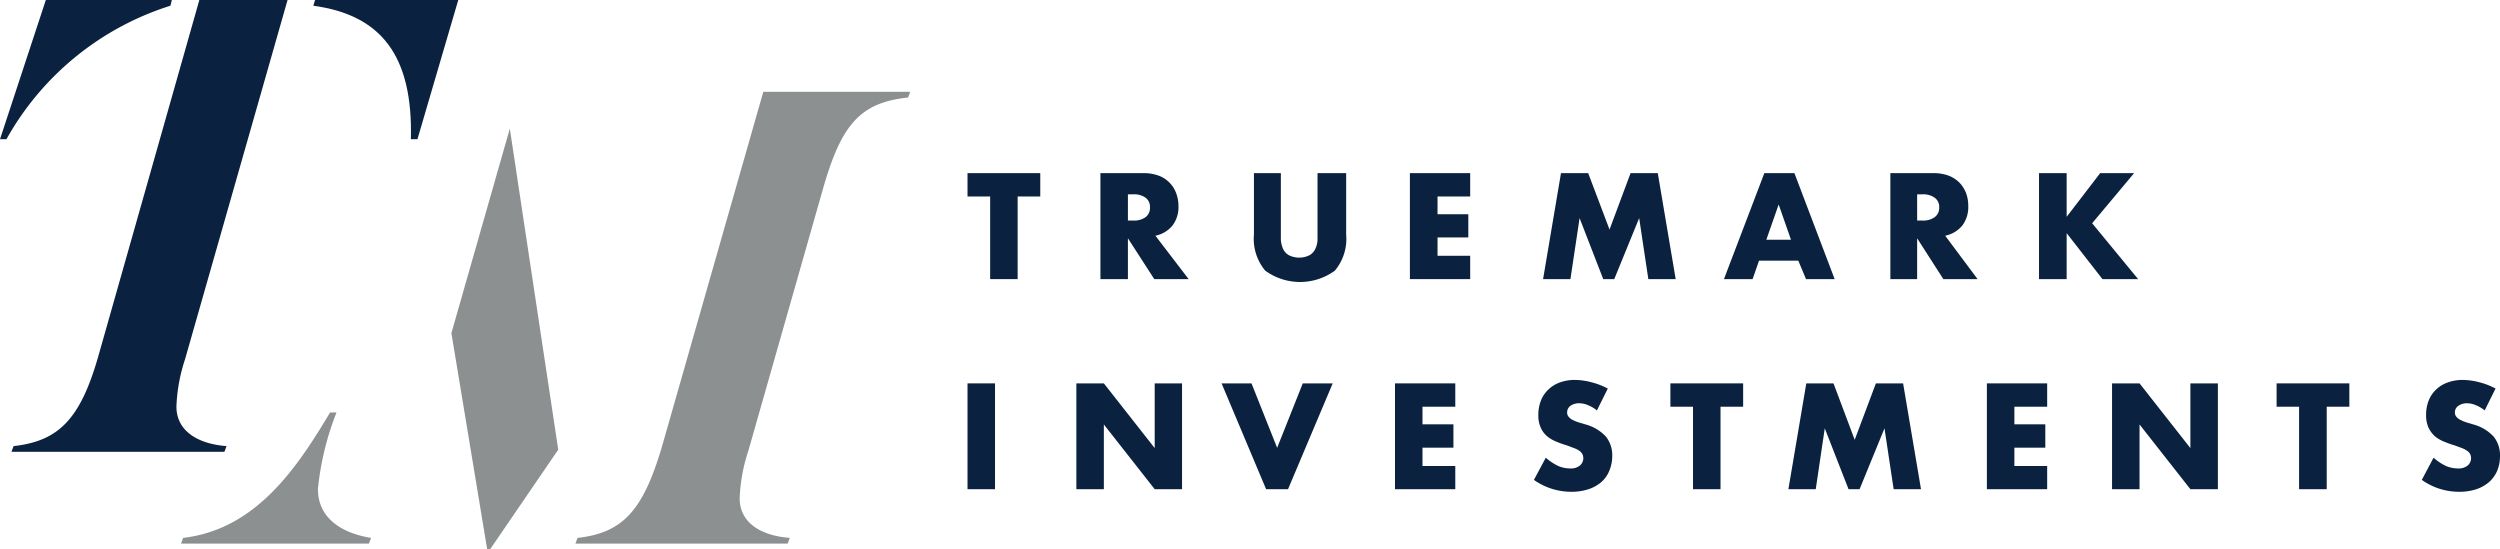 <svg xmlns="http://www.w3.org/2000/svg" xmlns:xlink="http://www.w3.org/1999/xlink" viewBox="0 0 174.57 38.36">
  <defs>
    <style>
      .cls-1 {
        fill: none;
      }

      .cls-2 {
        clip-path: url(#clip-path);
      }

      .cls-3 {
        fill: #0a2240;
      }

      .cls-4 {
        fill: #8c9091;
      }
    </style>
    <clipPath id="clip-path" transform="translate(0 0)">
      <rect class="cls-1" width="174.57" height="38.36"/>
    </clipPath>
  </defs>
  <title>logo</title>
  <g id="Layer_2" data-name="Layer 2">
    <g id="Layer_1-2" data-name="Layer 1">
      <g id="Artwork_9" data-name="Artwork 9">
        <g class="cls-2">
          <g class="cls-2">
            <path class="cls-3" d="M32,0,29.15,9.72h-.46c.15-5.81-2.05-8.67-6.81-9.32L22,0Z" transform="translate(0 0)"/>
            <path class="cls-3" d="M.45,9.72H0L3.2,0H12l-.1.4A20,20,0,0,0,.45,9.72" transform="translate(0 0)"/>
            <path class="cls-3" d="M20.08,0,12.92,25.09a11.81,11.81,0,0,0-.6,3.3c0,1.71,1.5,2.61,3.5,2.76l-.15.4H.8l.15-.4c3.16-.35,4.66-1.9,5.91-6.26L13.92,0Z" transform="translate(0 0)"/>
            <path class="cls-4" d="M22.2,34.15a19.76,19.76,0,0,1,1.3-5.35h-.45c-2.3,3.85-5.16,8.16-10.26,8.76l-.15.4H25.76l.15-.4c-2.16-.35-3.71-1.45-3.71-3.41" transform="translate(0 0)"/>
            <path class="cls-4" d="M53.3,6.41,46.19,31.3c-1.31,4.36-2.71,5.91-5.86,6.26l-.15.4H55l.15-.4c-2-.15-3.5-1.05-3.5-2.76a11.81,11.81,0,0,1,.6-3.3L57.5,13.07c1.26-4.36,2.56-5.91,5.91-6.26l.15-.4Z" transform="translate(0 0)"/>
            <polygon class="cls-4" points="35.6 8.98 31.52 23.26 34.02 38.36 34.22 38.36 38.98 31.4 35.6 8.98"/>
            <polygon class="cls-3" points="71.06 13.72 71.06 19.49 69.14 19.49 69.14 13.72 67.56 13.72 67.56 12.09 72.64 12.09 72.64 13.72 71.06 13.72"/>
            <path class="cls-3" d="M83,19.49H80.6l-1.84-2.85v2.85H76.84v-7.4h3a3,3,0,0,1,1.08.18,2.06,2.06,0,0,1,.76.5,2.08,2.08,0,0,1,.45.72,2.6,2.6,0,0,1,.16.89,2.14,2.14,0,0,1-.41,1.36,2.08,2.08,0,0,1-1.2.72ZM78.76,15.4h.37a1.37,1.37,0,0,0,.87-.24.81.81,0,0,0,.3-.68.79.79,0,0,0-.3-.67,1.37,1.37,0,0,0-.87-.24h-.37Z" transform="translate(0 0)"/>
            <path class="cls-3" d="M89.44,12.09v4c0,.22,0,.44,0,.66a2,2,0,0,0,.15.62,1,1,0,0,0,.39.44,1.61,1.61,0,0,0,1.48,0,1,1,0,0,0,.39-.44,1.57,1.57,0,0,0,.15-.62q0-.33,0-.66v-4H94v4.29a3.45,3.45,0,0,1-.79,2.52,4.13,4.13,0,0,1-4.86,0,3.45,3.45,0,0,1-.79-2.52V12.09Z" transform="translate(0 0)"/>
            <polygon class="cls-3" points="102.66 13.72 100.38 13.72 100.38 14.96 102.53 14.96 102.53 16.58 100.38 16.58 100.38 17.86 102.66 17.86 102.66 19.49 98.45 19.49 98.45 12.09 102.66 12.09 102.66 13.72"/>
            <polygon class="cls-3" points="107.75 19.49 109 12.09 110.9 12.09 112.39 16.03 113.86 12.09 115.76 12.09 117.01 19.49 115.1 19.49 114.46 15.23 112.72 19.49 111.95 19.49 110.3 15.23 109.66 19.49 107.75 19.49"/>
            <path class="cls-3" d="M125.57,18.2h-2.74l-.45,1.29h-2l2.82-7.4h2.1l2.81,7.4h-2Zm-.51-1.46-.86-2.46-.86,2.46Z" transform="translate(0 0)"/>
            <path class="cls-3" d="M138.09,19.49H135.7l-1.83-2.85v2.85H132v-7.4h3a3,3,0,0,1,1.08.18,2.14,2.14,0,0,1,.76.5,2.24,2.24,0,0,1,.45.72,2.6,2.6,0,0,1,.15.89,2.14,2.14,0,0,1-.41,1.36,2.08,2.08,0,0,1-1.2.72Zm-4.22-4.09h.36a1.37,1.37,0,0,0,.87-.24.79.79,0,0,0,.31-.68.77.77,0,0,0-.31-.67,1.37,1.37,0,0,0-.87-.24h-.36Z" transform="translate(0 0)"/>
            <polygon class="cls-3" points="144.31 15.14 146.65 12.09 149.02 12.09 146.09 15.59 149.3 19.49 146.81 19.49 144.31 16.28 144.31 19.49 142.38 19.49 142.38 12.09 144.31 12.09 144.31 15.14"/>
            <rect class="cls-3" x="67.56" y="26.77" width="1.92" height="7.39"/>
            <polygon class="cls-3" points="75.16 34.16 75.16 26.77 77.08 26.77 80.63 31.29 80.63 26.77 82.54 26.77 82.54 34.16 80.63 34.16 77.08 29.64 77.08 34.16 75.16 34.16"/>
            <polygon class="cls-3" points="87.39 26.77 89.18 31.27 90.97 26.77 93.06 26.77 89.94 34.16 88.41 34.16 85.3 26.77 87.39 26.77"/>
            <polygon class="cls-3" points="101.62 28.4 99.33 28.4 99.33 29.63 101.49 29.63 101.49 31.26 99.33 31.26 99.33 32.54 101.62 32.54 101.62 34.16 97.41 34.16 97.41 26.77 101.62 26.77 101.62 28.4"/>
            <path class="cls-3" d="M111.51,28.66a2.3,2.3,0,0,0-.63-.37,1.52,1.52,0,0,0-.61-.13,1,1,0,0,0-.61.18.56.56,0,0,0-.23.46.44.44,0,0,0,.12.32.87.87,0,0,0,.3.22,2.52,2.52,0,0,0,.44.17l.47.14a3,3,0,0,1,1.38.84,2.09,2.09,0,0,1,.44,1.37,2.63,2.63,0,0,1-.2,1,2.09,2.09,0,0,1-.55.79,2.6,2.6,0,0,1-.91.51,3.76,3.76,0,0,1-1.21.18,4.51,4.51,0,0,1-2.6-.83l.83-1.55a3.72,3.72,0,0,0,.85.57,2.11,2.11,0,0,0,.83.18,1,1,0,0,0,.71-.21.68.68,0,0,0,.23-.49.65.65,0,0,0-.06-.29.7.7,0,0,0-.2-.23,1.49,1.49,0,0,0-.36-.19l-.53-.2a6.34,6.34,0,0,1-.73-.26,2.38,2.38,0,0,1-.64-.37,1.69,1.69,0,0,1-.45-.6,2,2,0,0,1-.17-.9,2.66,2.66,0,0,1,.18-1,2.12,2.12,0,0,1,.51-.76,2.26,2.26,0,0,1,.8-.5,3,3,0,0,1,1.07-.18,4.67,4.67,0,0,1,1.14.16,5.35,5.35,0,0,1,1.15.44Z" transform="translate(0 0)"/>
            <polygon class="cls-3" points="120.14 28.4 120.14 34.16 118.22 34.16 118.22 28.4 116.64 28.4 116.64 26.77 121.72 26.77 121.72 28.4 120.14 28.4"/>
            <polygon class="cls-3" points="124.88 34.16 126.13 26.77 128.03 26.77 129.51 30.71 130.99 26.77 132.89 26.77 134.14 34.16 132.23 34.16 131.59 29.91 129.85 34.16 129.08 34.16 127.42 29.91 126.79 34.16 124.88 34.16"/>
            <polygon class="cls-3" points="142.95 28.4 140.66 28.4 140.66 29.63 142.82 29.63 142.82 31.26 140.66 31.26 140.66 32.54 142.95 32.54 142.95 34.16 138.74 34.16 138.74 26.77 142.95 26.77 142.95 28.4"/>
            <polygon class="cls-3" points="147.48 34.16 147.48 26.77 149.4 26.77 152.95 31.29 152.95 26.77 154.87 26.77 154.87 34.16 152.95 34.16 149.4 29.64 149.4 34.16 147.48 34.16"/>
            <polygon class="cls-3" points="162.47 28.4 162.47 34.16 160.54 34.16 160.54 28.4 158.97 28.4 158.97 26.77 164.05 26.77 164.05 28.4 162.47 28.4"/>
            <path class="cls-3" d="M173.5,28.66a2.3,2.3,0,0,0-.63-.37,1.52,1.52,0,0,0-.61-.13,1,1,0,0,0-.6.18.55.55,0,0,0-.24.46.44.44,0,0,0,.12.32.91.91,0,0,0,.31.22,2.41,2.41,0,0,0,.43.17l.47.14a3,3,0,0,1,1.38.84,2.09,2.09,0,0,1,.44,1.37,2.63,2.63,0,0,1-.19,1,2.23,2.23,0,0,1-.56.79,2.64,2.64,0,0,1-.9.51,3.8,3.8,0,0,1-1.21.18,4.47,4.47,0,0,1-2.6-.83l.82-1.55a3.72,3.72,0,0,0,.85.57,2.12,2.12,0,0,0,.84.18,1,1,0,0,0,.7-.21.68.68,0,0,0,.23-.49.65.65,0,0,0-.06-.29.6.6,0,0,0-.2-.23,1.62,1.62,0,0,0-.35-.19l-.54-.2a6.34,6.34,0,0,1-.73-.26,2.38,2.38,0,0,1-.64-.37,2,2,0,0,1-.45-.6,2.12,2.12,0,0,1-.17-.9,2.66,2.66,0,0,1,.18-1,2.12,2.12,0,0,1,.51-.76,2.22,2.22,0,0,1,.81-.5,3,3,0,0,1,1.06-.18,4.75,4.75,0,0,1,1.15.16,5.08,5.08,0,0,1,1.14.44Z" transform="translate(0 0)"/>
          </g>
        </g>
      </g>
    </g>
  </g>
</svg>
